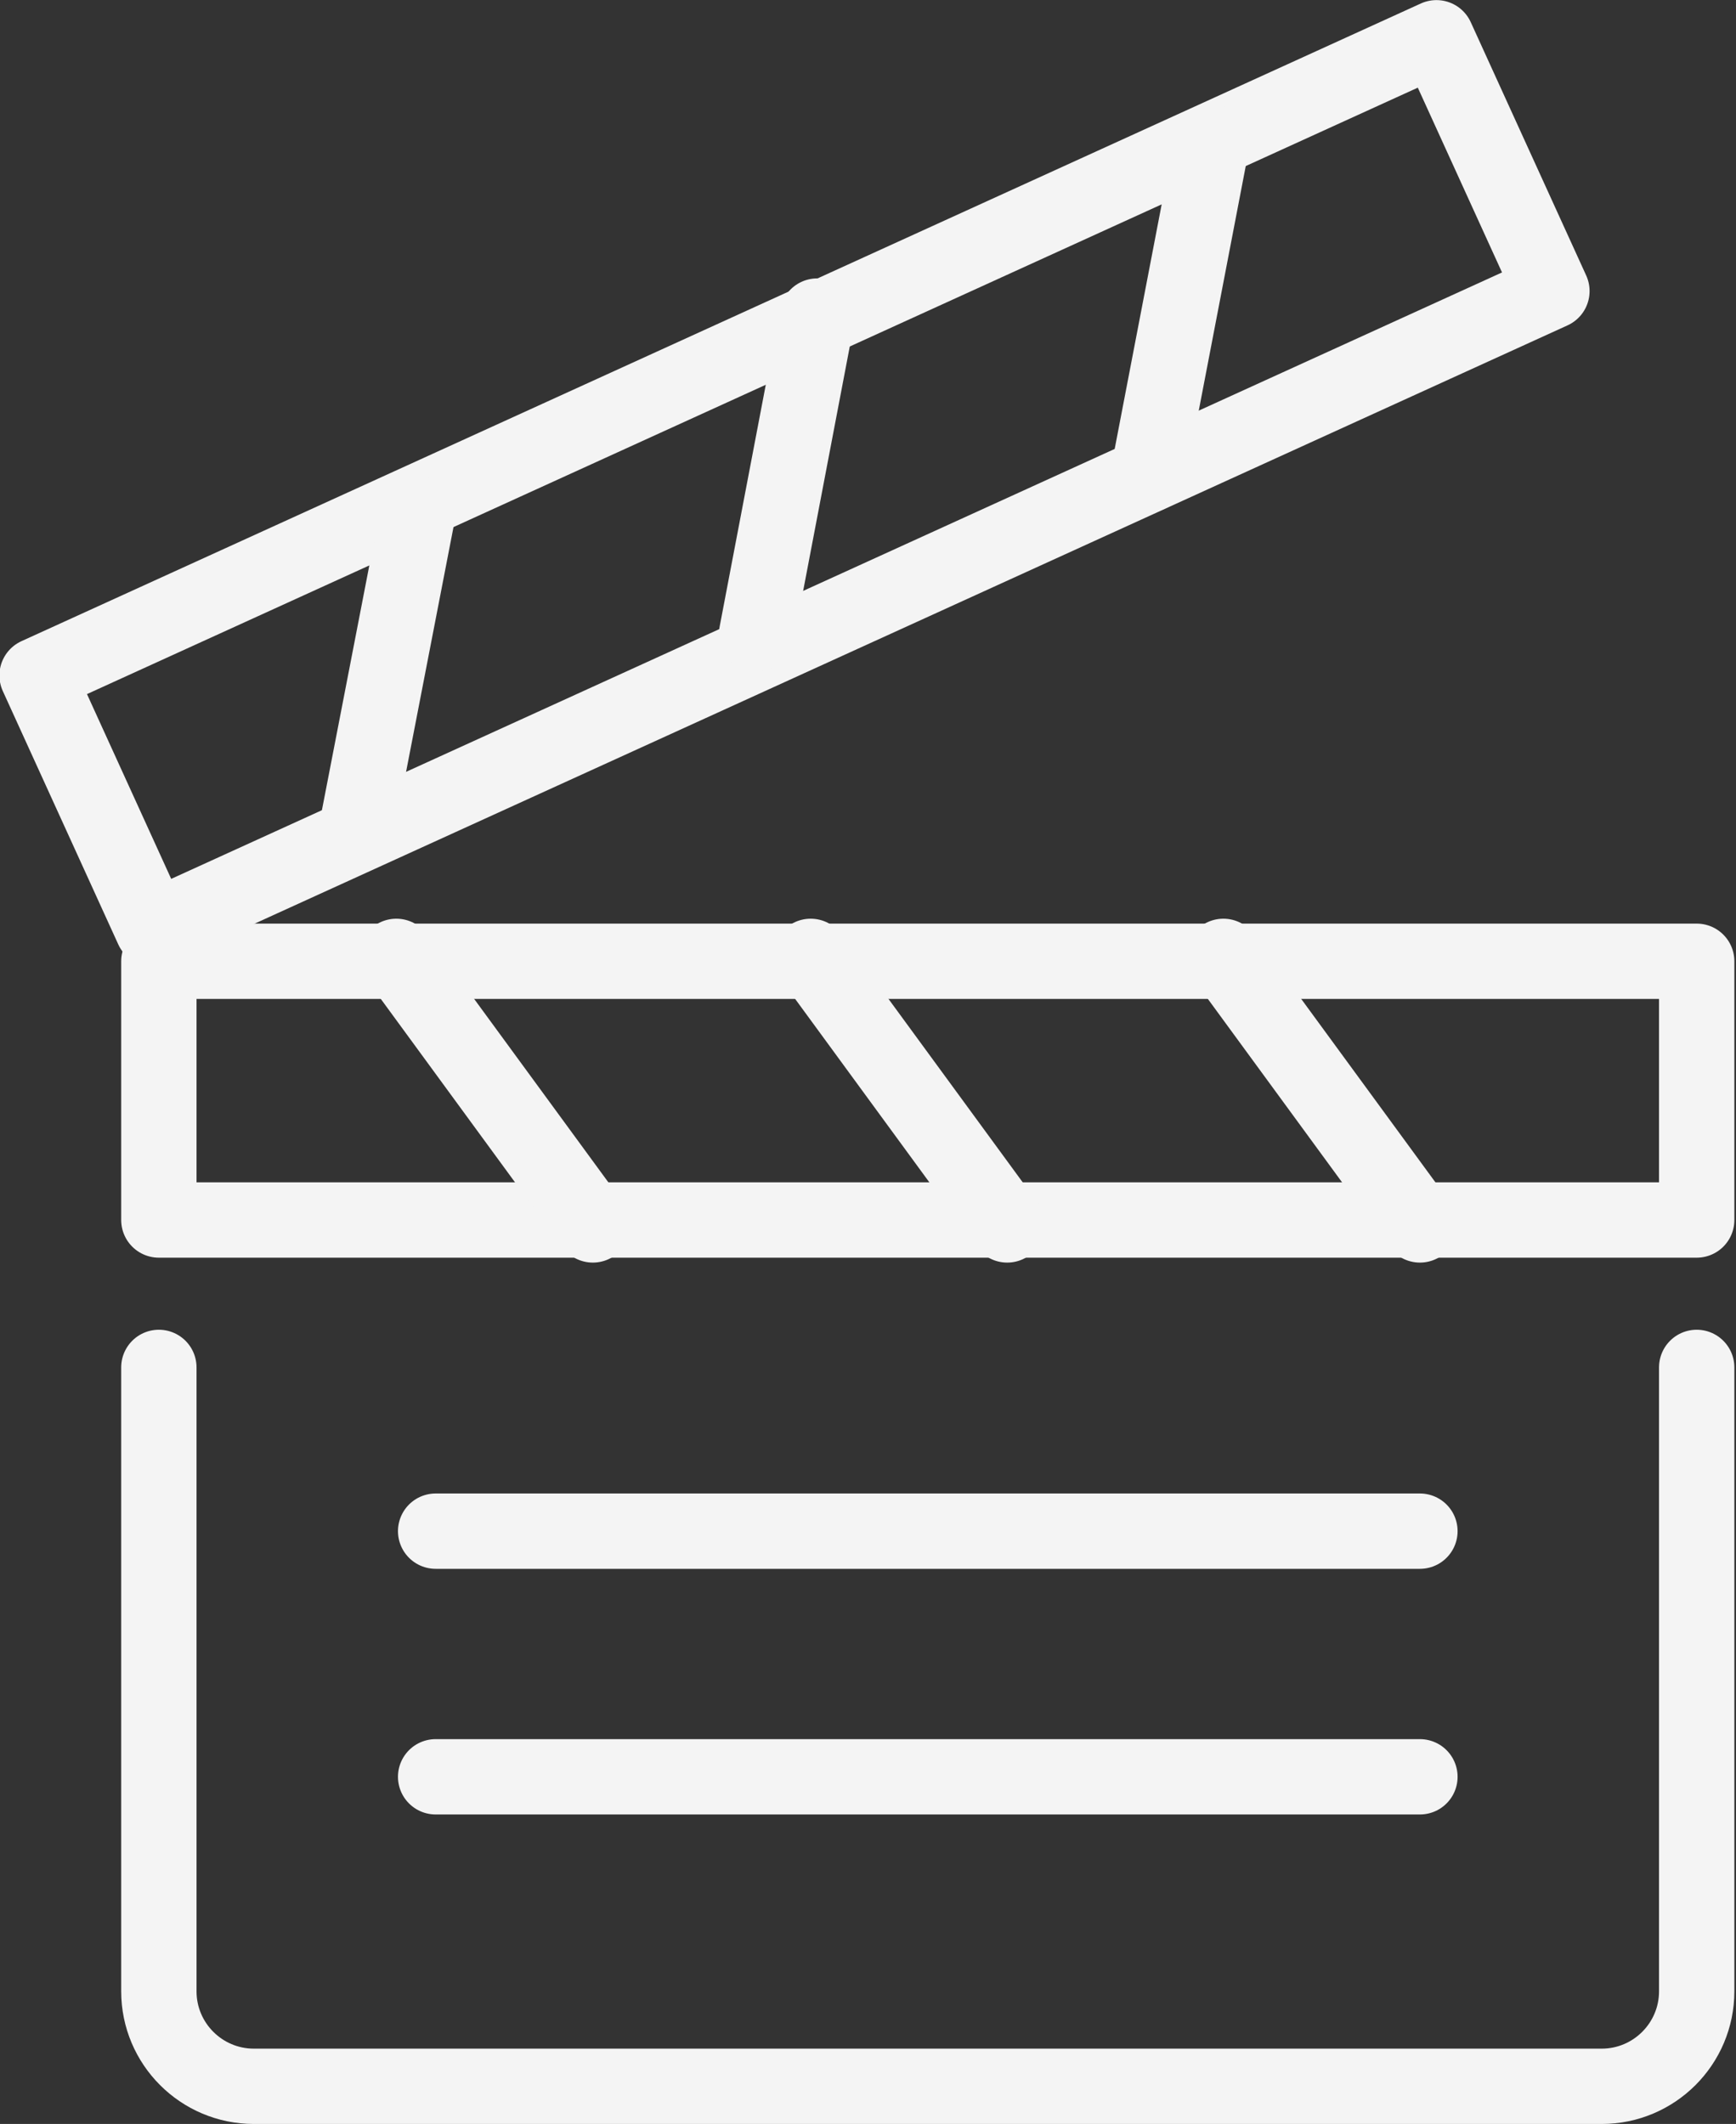 <?xml version="1.0" encoding="UTF-8"?><svg id="b" xmlns="http://www.w3.org/2000/svg" viewBox="0 0 106 129.7"><rect x="0" y="0" width="106" height="129.7" fill="#333333" stroke="none"/><g id="c"><rect x="9.7" y="58.7" width="93.9" height="15.8" style="fill:none; stroke:#f4f4f4; stroke-linecap:round; stroke-linejoin:round; stroke-width:4.6px;"/><path d="m103.6,83.5v38.1c0,3.2-2.6,5.8-5.8,5.8H15.5c-3.2,0-5.8-2.6-5.8-5.8v-38.1" style="fill:none; stroke:#f4f4f4; stroke-linecap:round; stroke-linejoin:round; stroke-width:4.6px;"/><rect x="1.6" y="21" width="93.9" height="17" transform="translate(-7.9 22.8) rotate(-24.5)" style="fill:none; stroke:#f4f4f4; stroke-linecap:round; stroke-linejoin:round; stroke-width:4.6px;"/><line x1="26.6" y1="93.5" x2="86.7" y2="93.5" style="fill:none; stroke:#f4f4f4; stroke-linecap:round; stroke-linejoin:round; stroke-width:4.6px;"/><line x1="26.6" y1="108.5" x2="86.7" y2="108.5" style="fill:none; stroke:#f4f4f4; stroke-linecap:round; stroke-linejoin:round; stroke-width:4.6px;"/><line x1="24.2" y1="58.4" x2="36.2" y2="74.8" style="fill:none; stroke:#f4f4f4; stroke-linecap:round; stroke-linejoin:round; stroke-width:4.6px;"/><line x1="49.5" y1="58.4" x2="61.5" y2="74.8" style="fill:none; stroke:#f4f4f4; stroke-linecap:round; stroke-linejoin:round; stroke-width:4.6px;"/><line x1="74.7" y1="58.4" x2="86.7" y2="74.8" style="fill:none; stroke:#f4f4f4; stroke-linecap:round; stroke-linejoin:round; stroke-width:4.6px;"/><line x1="74" y1="8.7" x2="70.1" y2="29" style="fill:none; stroke:#f4f4f4; stroke-linecap:round; stroke-linejoin:round; stroke-width:4.6px;"/><line x1="49.9" y1="19.3" x2="46.2" y2="38.7" style="fill:none; stroke:#f4f4f4; stroke-linecap:round; stroke-linejoin:round; stroke-width:4.6px;"/><line x1="25.5" y1="31.4" x2="21.8" y2="50.5" style="fill:none; stroke:#f4f4f4; stroke-linecap:round; stroke-linejoin:round; stroke-width:4.6px;"/></g></svg>